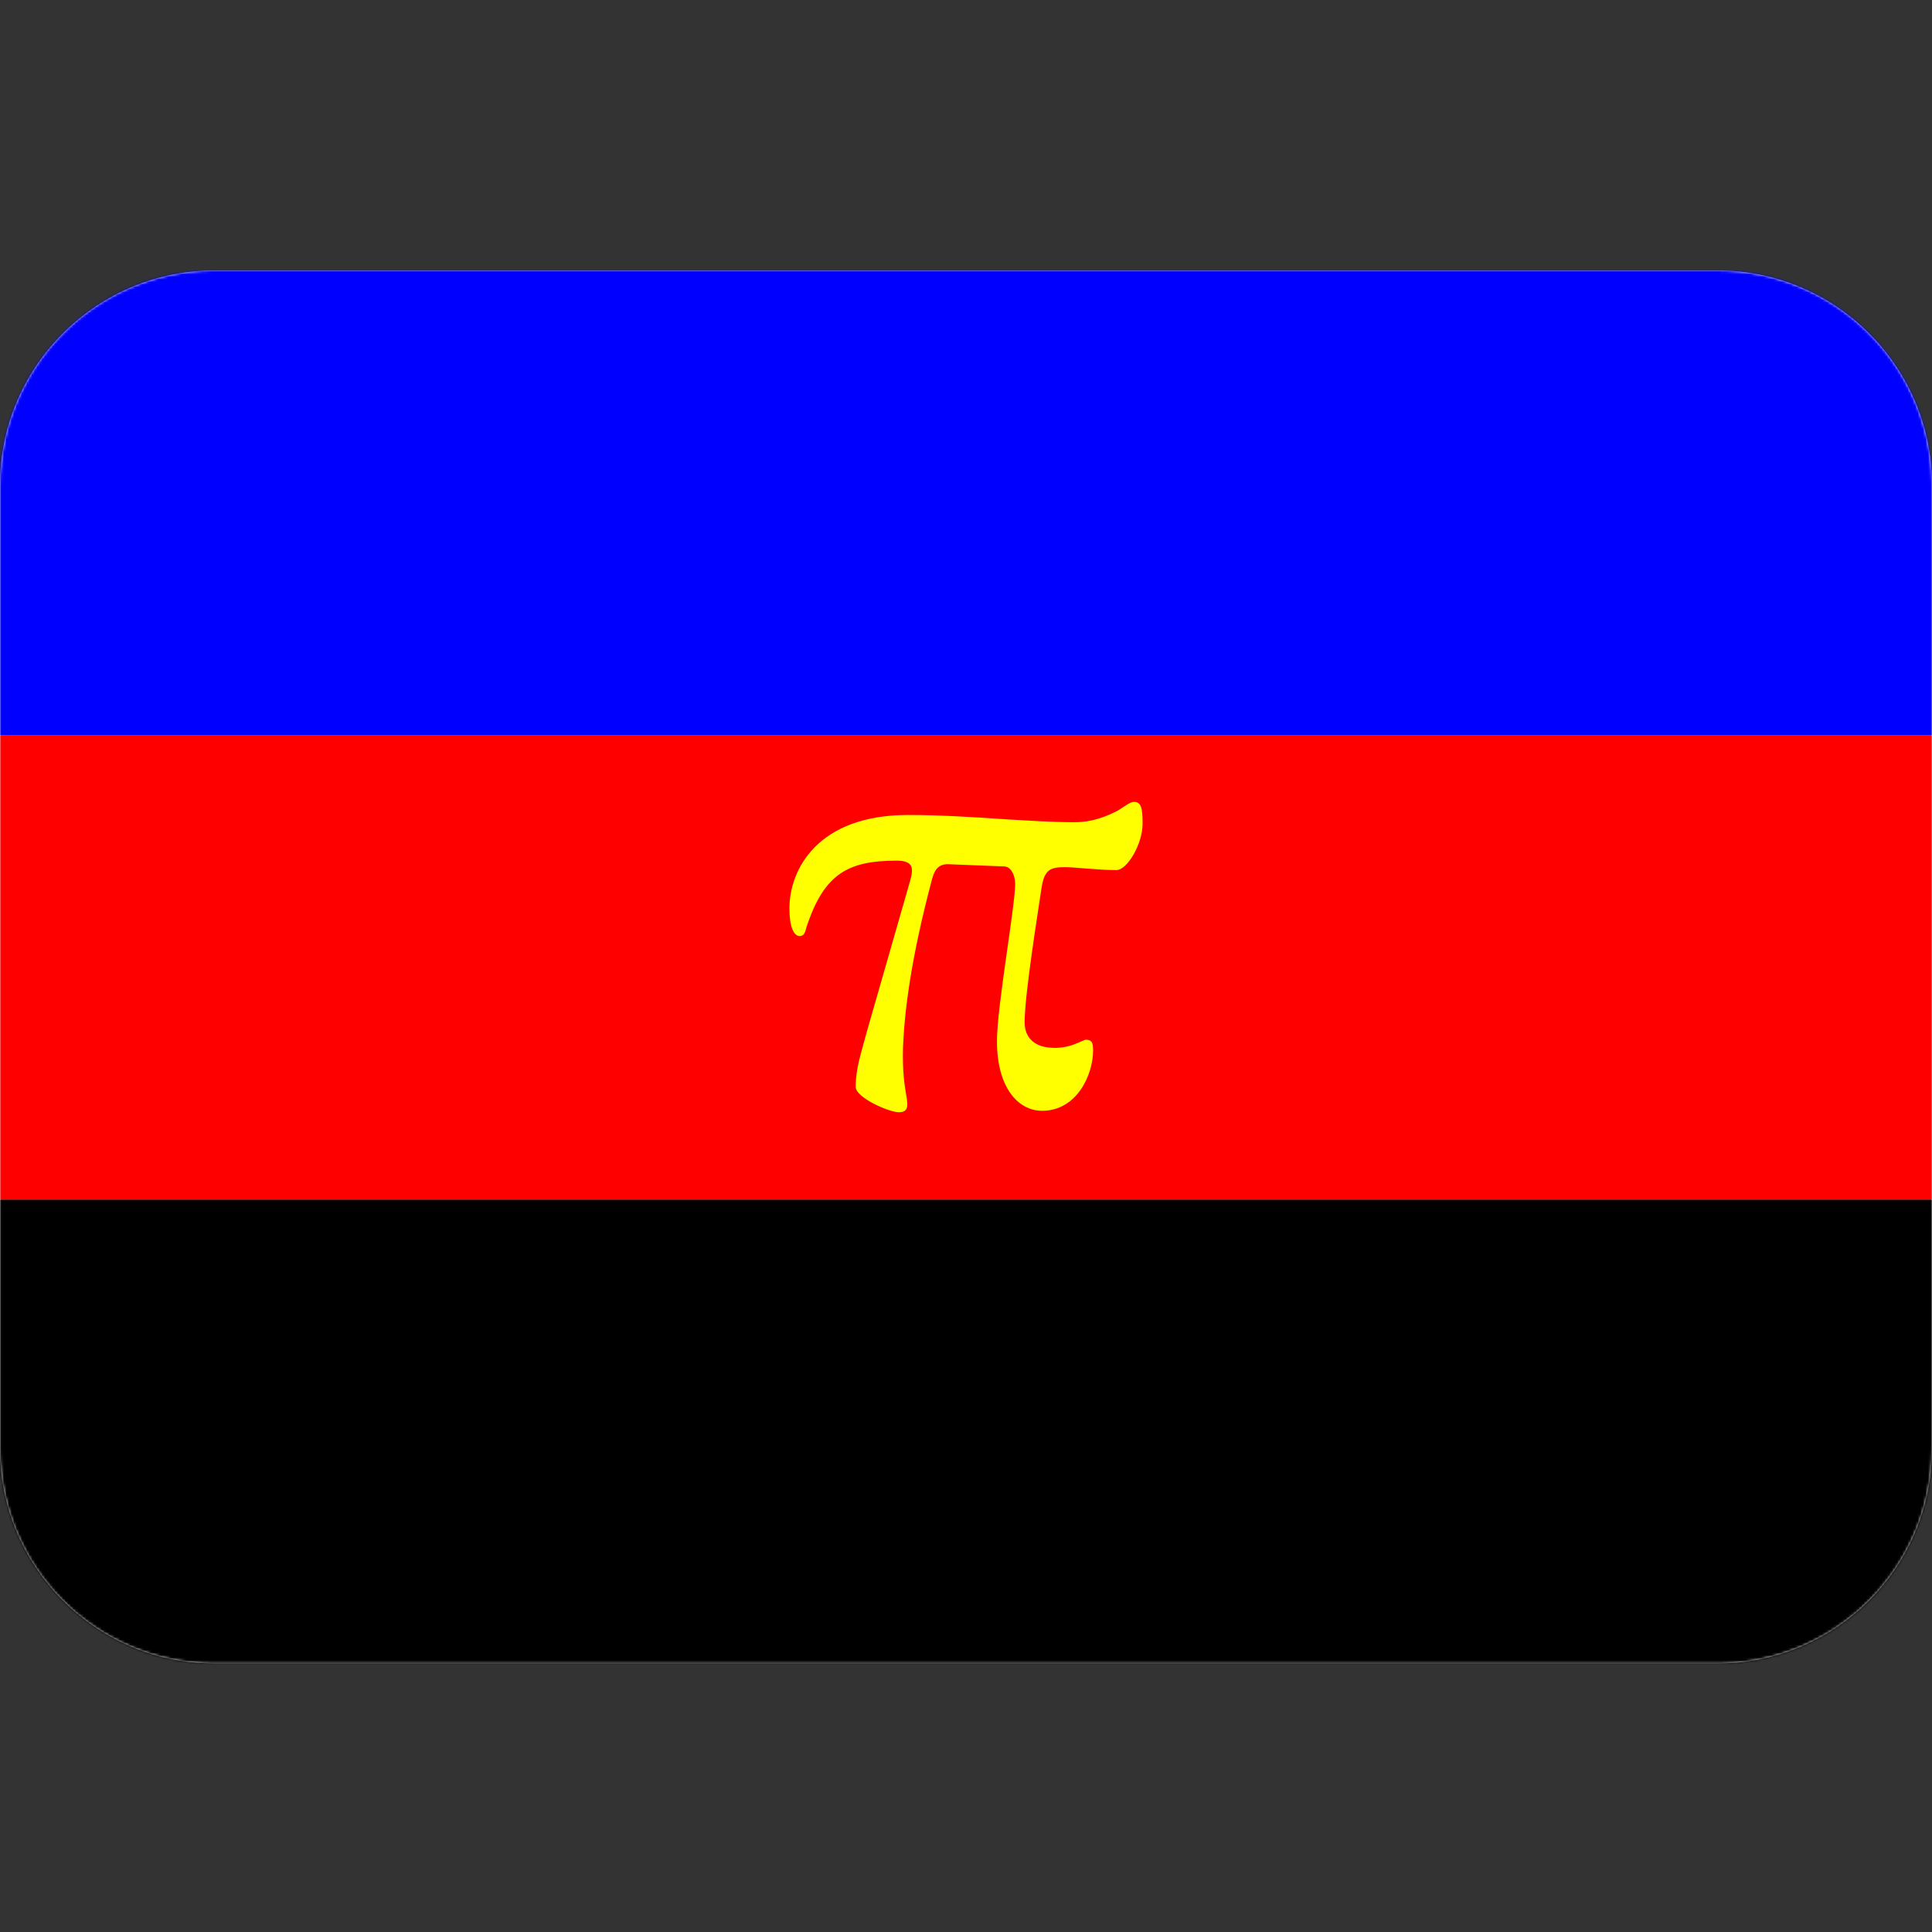 <?xml version="1.0" encoding="UTF-8"?>
<svg width="750px" height="750px" viewBox="0 0 750 750" version="1.1" xmlns="http://www.w3.org/2000/svg" xmlns:xlink="http://www.w3.org/1999/xlink">
    <rect x="0" y="0" width="750" height="750" fill="#333333" stroke="none"/>
    <!-- Generator: Sketch 59.1 (86144) - https://sketch.com -->
    <title>Flag_Polyamory</title>
    <desc>Created with Sketch.</desc>
    <defs>
        <path d="M0,457.329 L0,83.429 C0,37.816 36.57,0.748 81.955,0.011 L83.333,0 L666.667,0 C712.227,0 749.253,36.612 749.989,82.049 L750,83.429 L750,457.329 C750,502.942 713.43,540.01 668.045,540.747 L666.667,540.758 L83.333,540.758 C37.773,540.758 0.747,504.146 0.011,458.708 L0,457.329 L0,83.429 L0,457.329 Z" id="path-1"></path>
    </defs>
    <g id="Flag_Polyamory" stroke="none" stroke-width="1" fill="none" fill-rule="evenodd">
        <g id="Flag">
            <g id="Flags/Pride" transform="translate(0, 105)">
                <mask id="mask-2" fill="white">
                    <use xlink:href="#path-1"></use>
                </mask>
                <use id="Mask" fill="#EEEEEE" fill-rule="nonzero" xlink:href="#path-1"></use>
                <g id="Flags/Polyamory" mask="url(#mask-2)">
                    <g transform="translate(-76, 0)" id="Polyamory">
                        <g>
                            <polygon id="Black" fill="#000000" fill-rule="nonzero" points="0 360.667 902 360.667 902 541 0 541"></polygon>
                            <polygon id="Red" fill="#FF0000" fill-rule="nonzero" points="0 180.333 902 180.333 902 360.667 0 360.667"></polygon>
                            <polygon id="Blue" fill="#0000FF" fill-rule="nonzero" points="0 5.68434189e-14 902 5.68434189e-14 902 180.333 0 180.333"></polygon>
                            <path d="M408.173,316.913 C408.173,309.595 410.434,303.403 412.413,295.804 L429.374,236.698 C430.788,231.632 430.222,229.099 424.003,229.099 C405.346,229.099 396.017,234.165 389.233,254.43 C388.667,255.837 388.667,258.37 386.406,258.37 C384.144,258.37 382.448,254.712 382.448,247.675 C382.448,232.758 393.19,211.368 428.526,211.368 C440.965,211.368 454.251,212.212 466.689,213.056 C476.301,213.619 485.064,214.182 492.979,214.182 C500.612,214.182 505.983,211.649 509.941,209.679 C513.05,207.709 514.746,206.301 516.16,206.301 C518.987,206.301 519.552,208.553 519.552,214.745 C519.552,222.626 513.616,232.758 509.375,232.758 C502.025,232.758 493.262,231.632 489.587,231.632 C483.651,231.632 481.389,232.477 480.258,240.076 C479.128,247.957 473.756,280.887 473.756,291.864 C473.756,298.619 478.562,301.433 483.933,301.715 C487.043,301.996 490.435,301.433 493.262,300.307 C495.523,299.463 496.937,298.619 497.502,298.619 C500.046,298.619 500.329,300.026 500.329,302.84 C500.329,312.128 494.11,326.201 480.541,326.201 C471.212,326.201 463.014,317.195 463.014,299.181 C463.014,285.672 470.081,246.831 470.081,238.106 C470.081,234.728 468.385,231.351 465.841,231.351 L444.64,230.506 C440.965,230.225 438.986,231.914 437.855,236.136 C429.374,267.94 427.113,288.205 426.547,301.433 C426.265,310.44 427.113,316.069 427.678,319.446 C428.526,324.231 428.809,326.764 424.851,326.764 C421.176,326.764 408.173,321.135 408.173,316.913 L408.173,316.913 Z" id="Sign" fill="#FFFF00" fill-rule="nonzero"></path>
                        </g>
                    </g>
                </g>
            </g>
        </g>
    </g>
</svg>